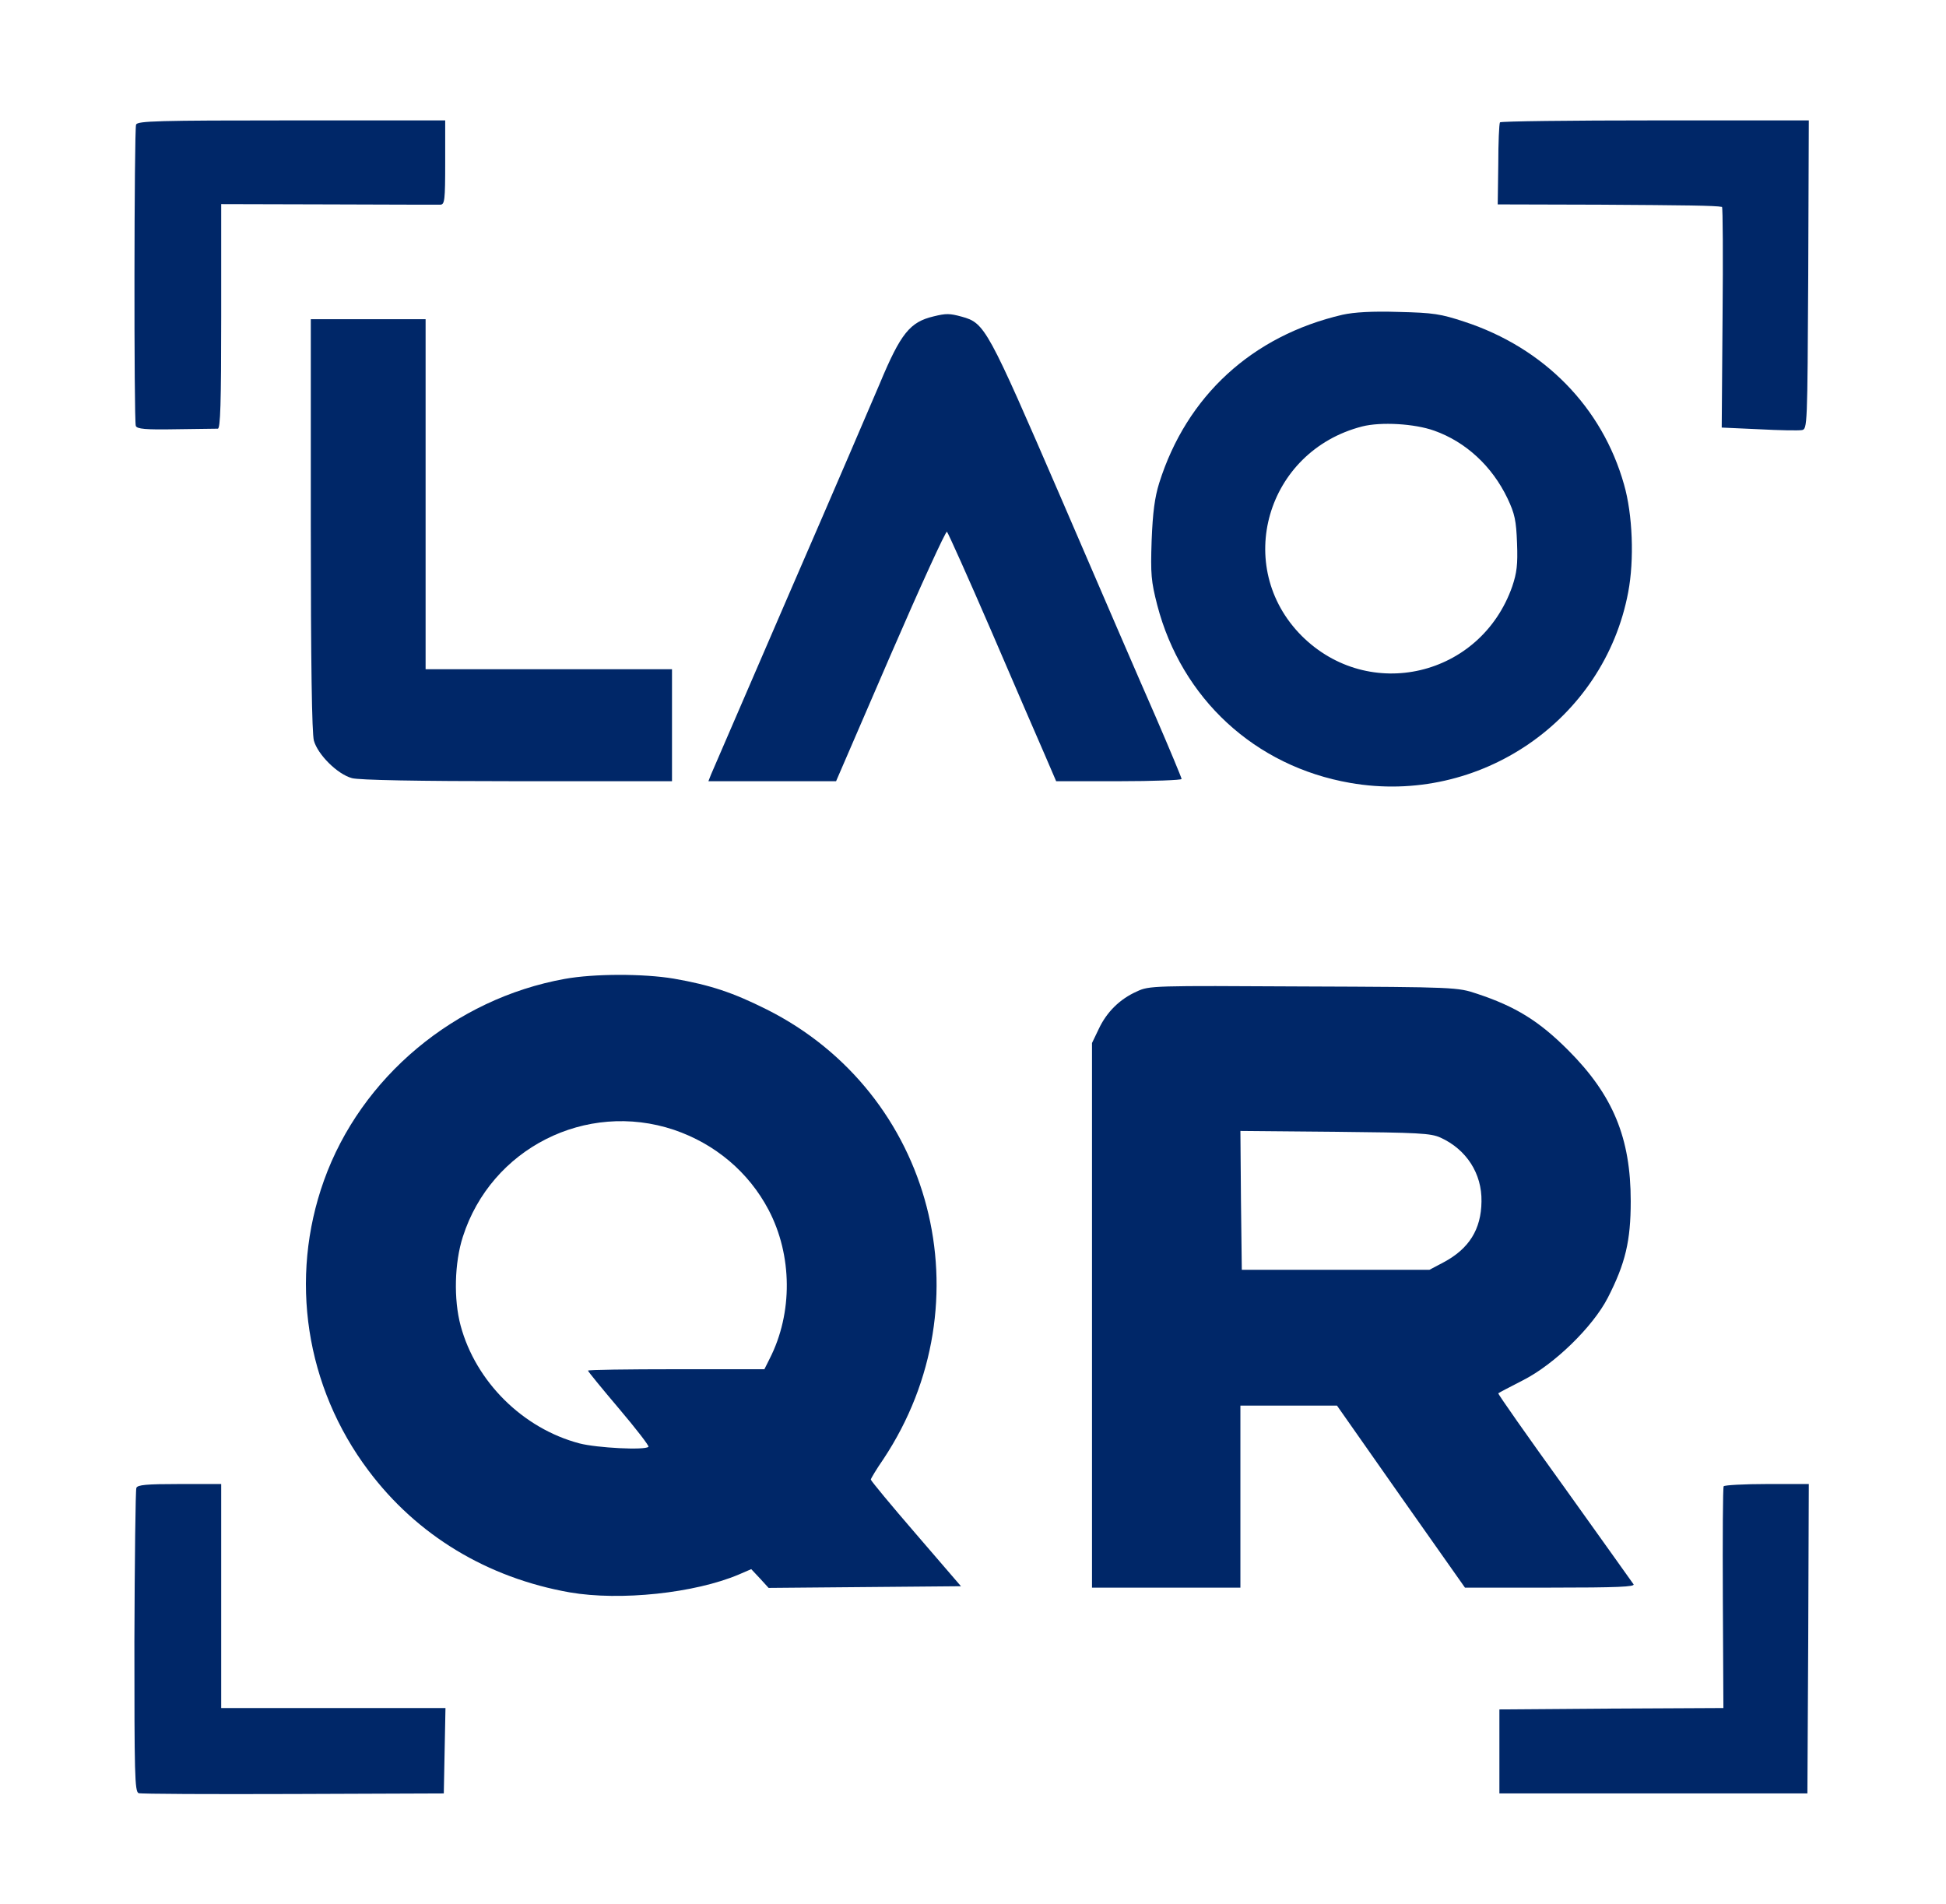 <?xml version="1.0" standalone="no"?>
<!DOCTYPE svg PUBLIC "-//W3C//DTD SVG 20010904//EN"
 "http://www.w3.org/TR/2001/REC-SVG-20010904/DTD/svg10.dtd">
<svg version="1.0" xmlns="http://www.w3.org/2000/svg"
 width="695pt" height="680pt" viewBox="0 0 695 680"
 preserveAspectRatio="xMidYMid meet">
 <rect x="0" y="0" width="695" height="680" fill="#808080" stroke="none"/>
 <rect width="695pt" height="680pt" fill="#ffffff"/>
<g transform="translate(0,680) scale(0.1,-0.1)"
fill="#002768" stroke="none">
<path d="M486 6355 c-7 -19 -8 -1058 -1 -1076 4 -11 34 -14 143 -12 75 1 143
2 150 2 9 1 12 88 12 401 l0 401 383 -1 c210 -1 390 -1 400 -1 15 1 17 15 17
151 l0 150 -549 0 c-477 0 -550 -2 -555 -15z"/>
<path d="M5357 6363 c-3 -5 -6 -72 -6 -150 l-2 -143 363 -1 c311 -2 413 -3
438 -8 3 -1 4 -178 2 -394 l-3 -394 133 -6 c73 -4 142 -5 153 -3 20 3 20 12
23 554 l2 552 -549 0 c-303 0 -552 -3 -554 -7z"/>
<path d="M4795 5676 c-323 -75 -557 -290 -655 -601 -16 -52 -23 -104 -27 -205
-4 -121 -2 -145 20 -231 87 -334 349 -576 689 -635 462 -81 907 224 993 681
22 115 16 278 -15 385 -78 276 -286 488 -570 581 -85 28 -110 32 -235 35 -95
3 -159 -1 -200 -10z m327 -414 c113 -40 207 -127 262 -242 26 -55 31 -79 34
-160 3 -77 -1 -106 -17 -154 -113 -323 -512 -416 -752 -177 -246 247 -127 660
216 748 67 17 187 10 257 -15z"/>
<path d="M3334 5670 c-84 -20 -117 -60 -192 -240 -22 -52 -164 -383 -317 -735
-152 -352 -281 -650 -286 -662 l-9 -23 228 0 228 0 194 449 c107 247 198 446
202 442 4 -4 76 -164 159 -356 83 -193 169 -392 191 -442 l40 -93 224 0 c123
0 224 4 224 8 0 4 -42 105 -93 223 -52 118 -203 468 -337 779 -264 610 -272
626 -355 649 -44 12 -56 12 -101 1z"/>
<path d="M1110 4928 c0 -502 4 -746 11 -773 14 -50 84 -120 136 -134 25 -7
234 -11 591 -11 l552 0 0 200 0 200 -440 0 -440 0 0 625 0 625 -205 0 -205 0
0 -732z"/>
<path d="M2017 3304 c-393 -71 -728 -351 -860 -720 -125 -349 -66 -737 159
-1036 173 -231 424 -383 719 -435 180 -31 446 -3 604 64 l44 19 31 -33 31 -34
343 3 344 3 -161 187 c-89 103 -161 190 -161 194 0 3 20 37 45 73 372 561 179
1307 -417 1606 -120 60 -200 87 -332 110 -108 18 -284 18 -389 -1z m390 -539
c147 -50 267 -151 338 -286 85 -162 87 -368 4 -531 l-19 -38 -315 0 c-173 0
-315 -2 -315 -5 0 -3 50 -64 111 -136 61 -72 108 -133 105 -136 -12 -13 -184
-4 -246 12 -202 53 -371 220 -425 421 -25 93 -22 224 8 317 101 316 440 487
754 382z"/>
<path d="M4060 3259 c-61 -27 -108 -74 -136 -134 l-24 -50 0 -972 0 -973 265
0 265 0 0 325 0 325 173 0 172 0 228 -325 229 -325 305 0 c240 0 303 3 297 12
-5 7 -116 163 -247 346 -132 183 -238 334 -236 336 2 2 42 23 89 47 112 57
249 191 302 294 63 123 82 203 82 345 0 226 -63 379 -224 540 -103 103 -186
155 -325 201 -69 23 -74 24 -620 26 -537 3 -551 3 -595 -18z m1085 -522 c92
-42 148 -128 146 -228 -1 -100 -45 -169 -135 -217 l-51 -27 -335 0 -335 0 -3
248 -2 248 337 -3 c300 -3 343 -5 378 -21z"/>
<path d="M487 1486 c-3 -8 -6 -255 -7 -549 0 -472 1 -535 15 -541 8 -3 257 -4
553 -3 l537 2 3 153 3 152 -401 0 -400 0 0 400 0 400 -149 0 c-119 0 -150 -3
-154 -14z"/>
<path d="M6156 1492 c-3 -4 -4 -184 -3 -400 l2 -392 -400 -2 -400 -3 0 -150 0
-150 550 0 550 0 3 553 2 552 -149 0 c-83 0 -152 -4 -155 -8z"/>
</g>
</svg>
